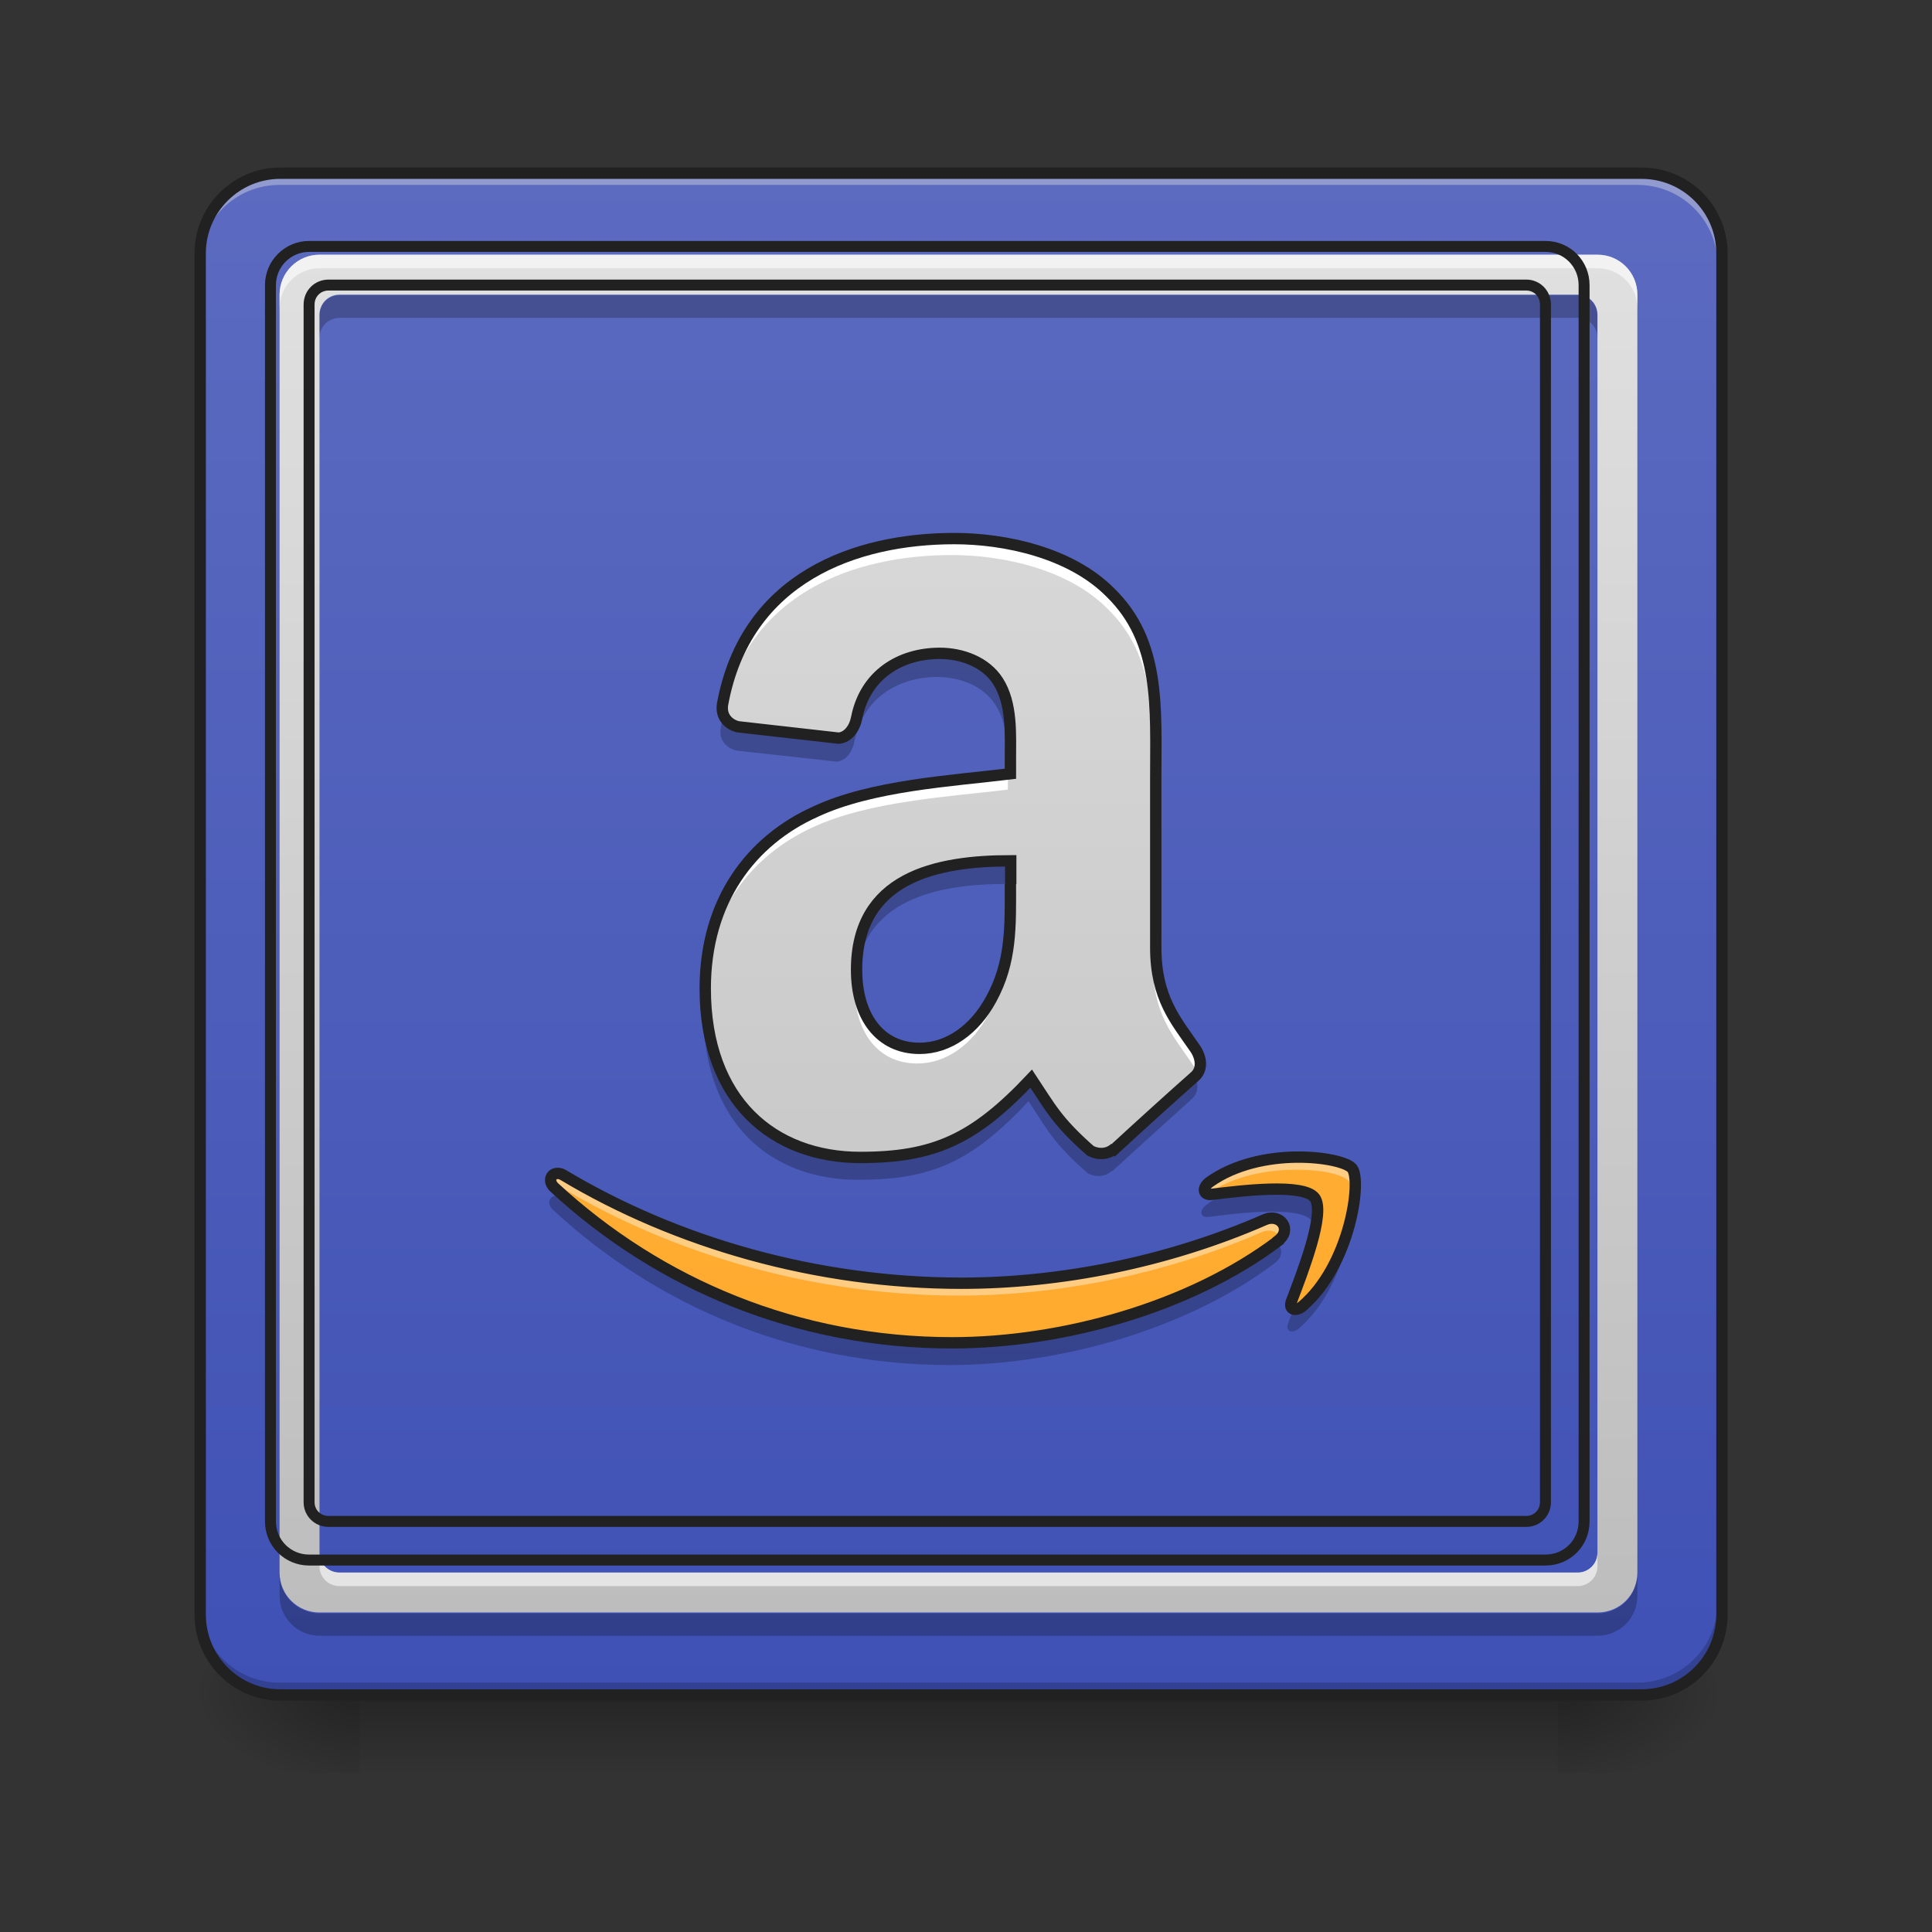 <?xml version="1.0" encoding="UTF-8"?>
<svg xmlns="http://www.w3.org/2000/svg" xmlns:xlink="http://www.w3.org/1999/xlink" width="24px" height="24px" viewBox="0 0 24 24" version="1.1">
<rect x="0" y="0" width="24" height="24" fill="#333333" stroke="none"/>
<defs>
<linearGradient id="linear0" gradientUnits="userSpaceOnUse" x1="254" y1="233.5" x2="254" y2="254.667" gradientTransform="matrix(0.047,0,0,0.047,-0,10.079)">
<stop offset="0" style="stop-color:rgb(0%,0%,0%);stop-opacity:0.275;"/>
<stop offset="1" style="stop-color:rgb(0%,0%,0%);stop-opacity:0;"/>
</linearGradient>
<radialGradient id="radial0" gradientUnits="userSpaceOnUse" cx="450.909" cy="189.579" fx="450.909" fy="189.579" r="21.167" gradientTransform="matrix(0,-0.059,-0.105,-0,39.098,47.696)">
<stop offset="0" style="stop-color:rgb(0%,0%,0%);stop-opacity:0.314;"/>
<stop offset="0.222" style="stop-color:rgb(0%,0%,0%);stop-opacity:0.275;"/>
<stop offset="1" style="stop-color:rgb(0%,0%,0%);stop-opacity:0;"/>
</radialGradient>
<radialGradient id="radial1" gradientUnits="userSpaceOnUse" cx="450.909" cy="189.579" fx="450.909" fy="189.579" r="21.167" gradientTransform="matrix(-0,0.059,0.105,0,-15.283,-5.646)">
<stop offset="0" style="stop-color:rgb(0%,0%,0%);stop-opacity:0.314;"/>
<stop offset="0.222" style="stop-color:rgb(0%,0%,0%);stop-opacity:0.275;"/>
<stop offset="1" style="stop-color:rgb(0%,0%,0%);stop-opacity:0;"/>
</radialGradient>
<radialGradient id="radial2" gradientUnits="userSpaceOnUse" cx="450.909" cy="189.579" fx="450.909" fy="189.579" r="21.167" gradientTransform="matrix(-0,-0.059,0.105,-0,-15.283,47.696)">
<stop offset="0" style="stop-color:rgb(0%,0%,0%);stop-opacity:0.314;"/>
<stop offset="0.222" style="stop-color:rgb(0%,0%,0%);stop-opacity:0.275;"/>
<stop offset="1" style="stop-color:rgb(0%,0%,0%);stop-opacity:0;"/>
</radialGradient>
<radialGradient id="radial3" gradientUnits="userSpaceOnUse" cx="450.909" cy="189.579" fx="450.909" fy="189.579" r="21.167" gradientTransform="matrix(0,0.059,-0.105,0,39.098,-5.646)">
<stop offset="0" style="stop-color:rgb(0%,0%,0%);stop-opacity:0.314;"/>
<stop offset="0.222" style="stop-color:rgb(0%,0%,0%);stop-opacity:0.275;"/>
<stop offset="1" style="stop-color:rgb(0%,0%,0%);stop-opacity:0;"/>
</radialGradient>
<linearGradient id="linear1" gradientUnits="userSpaceOnUse" x1="169.333" y1="233.5" x2="169.333" y2="-168.667" gradientTransform="matrix(0.047,0,0,0.047,0,10.079)">
<stop offset="0" style="stop-color:rgb(24.706%,31.765%,70.98%);stop-opacity:1;"/>
<stop offset="1" style="stop-color:rgb(36.078%,41.961%,75.294%);stop-opacity:1;"/>
</linearGradient>
<linearGradient id="linear2" gradientUnits="userSpaceOnUse" x1="169.333" y1="233.5" x2="169.333" y2="-168.667" gradientTransform="matrix(0.042,0,0,0.042,1.253,10.239)">
<stop offset="0" style="stop-color:rgb(74.118%,74.118%,74.118%);stop-opacity:1;"/>
<stop offset="1" style="stop-color:rgb(87.843%,87.843%,87.843%);stop-opacity:1;"/>
</linearGradient>
<linearGradient id="linear3" gradientUnits="userSpaceOnUse" x1="275.167" y1="233.5" x2="275.167" y2="-168.667" gradientTransform="matrix(0.047,0,0,0.047,0,10.079)">
<stop offset="0" style="stop-color:rgb(74.118%,74.118%,74.118%);stop-opacity:1;"/>
<stop offset="1" style="stop-color:rgb(87.843%,87.843%,87.843%);stop-opacity:1;"/>
</linearGradient>
<linearGradient id="linear4" gradientUnits="userSpaceOnUse" x1="254" y1="233.5" x2="254" y2="-168.667" gradientTransform="matrix(0.047,0,0,0.047,0,10.079)">
<stop offset="0" style="stop-color:rgb(100%,65.49%,14.902%);stop-opacity:1;"/>
<stop offset="1" style="stop-color:rgb(100%,71.765%,30.196%);stop-opacity:1;"/>
</linearGradient>
</defs>
<g id="surface1">
<path style=" stroke:none;fill-rule:nonzero;fill:url(#linear0);" d="M 4.465 20.953 L 19.348 20.953 L 19.348 22.055 L 4.465 22.055 Z M 4.465 20.953 "/>
<path style=" stroke:none;fill-rule:nonzero;fill:url(#radial0);" d="M 19.348 21.027 L 21.336 21.027 L 21.336 20.031 L 19.348 20.031 Z M 19.348 21.027 "/>
<path style=" stroke:none;fill-rule:nonzero;fill:url(#radial1);" d="M 4.465 21.027 L 2.48 21.027 L 2.48 22.02 L 4.465 22.02 Z M 4.465 21.027 "/>
<path style=" stroke:none;fill-rule:nonzero;fill:url(#radial2);" d="M 4.465 21.027 L 2.48 21.027 L 2.48 20.031 L 4.465 20.031 Z M 4.465 21.027 "/>
<path style=" stroke:none;fill-rule:nonzero;fill:url(#radial3);" d="M 19.348 21.027 L 21.336 21.027 L 21.336 22.02 L 19.348 22.02 Z M 19.348 21.027 "/>
<path style=" stroke:none;fill-rule:nonzero;fill:url(#linear1);" d="M 3.473 2.172 L 20.34 2.172 C 20.891 2.172 21.336 2.617 21.336 3.164 L 21.336 20.031 C 21.336 20.582 20.891 21.027 20.34 21.027 L 3.473 21.027 C 2.926 21.027 2.48 20.582 2.48 20.031 L 2.48 3.164 C 2.48 2.617 2.926 2.172 3.473 2.172 Z M 3.473 2.172 "/>
<path style=" stroke:none;fill-rule:nonzero;fill:rgb(90.196%,90.196%,90.196%);fill-opacity:0.392;" d="M 3.473 2.172 C 2.922 2.172 2.48 2.613 2.48 3.164 L 2.48 3.289 C 2.48 2.738 2.922 2.297 3.473 2.297 L 20.34 2.297 C 20.891 2.297 21.336 2.738 21.336 3.289 L 21.336 3.164 C 21.336 2.613 20.891 2.172 20.34 2.172 Z M 3.473 2.172 "/>
<path style=" stroke:none;fill-rule:nonzero;fill:rgb(0%,0%,0%);fill-opacity:0.196;" d="M 3.473 21.027 C 2.922 21.027 2.48 20.582 2.48 20.031 L 2.48 19.91 C 2.48 20.457 2.922 20.902 3.473 20.902 L 20.34 20.902 C 20.891 20.902 21.336 20.457 21.336 19.91 L 21.336 20.031 C 21.336 20.582 20.891 21.027 20.34 21.027 Z M 3.473 21.027 "/>
<path style="fill:none;stroke-width:3;stroke-linecap:round;stroke-linejoin:miter;stroke:rgb(12.941%,12.941%,12.941%);stroke-opacity:1;stroke-miterlimit:4;" d="M 74.076 -168.671 L 433.875 -168.671 C 445.624 -168.671 455.123 -159.172 455.123 -147.506 L 455.123 212.293 C 455.123 224.041 445.624 233.541 433.875 233.541 L 74.076 233.541 C 62.411 233.541 52.912 224.041 52.912 212.293 L 52.912 -147.506 C 52.912 -159.172 62.411 -168.671 74.076 -168.671 Z M 74.076 -168.671 " transform="matrix(0.047,0,0,0.047,0,10.079)"/>
<path style=" stroke:none;fill-rule:nonzero;fill:url(#linear2);" d="M 3.969 3.164 C 3.695 3.164 3.473 3.387 3.473 3.66 L 3.473 19.535 C 3.473 19.812 3.695 20.031 3.969 20.031 L 19.844 20.031 C 20.121 20.031 20.34 19.812 20.34 19.535 L 20.34 3.66 C 20.34 3.387 20.121 3.164 19.844 3.164 Z M 4.219 3.66 L 19.598 3.66 C 19.734 3.66 19.844 3.77 19.844 3.91 L 19.844 19.289 C 19.844 19.426 19.734 19.535 19.598 19.535 L 4.219 19.535 C 4.078 19.535 3.969 19.426 3.969 19.289 L 3.969 3.91 C 3.969 3.77 4.078 3.66 4.219 3.66 Z M 4.219 3.66 "/>
<path style=" stroke:none;fill-rule:nonzero;fill:rgb(100%,100%,100%);fill-opacity:0.588;" d="M 3.969 3.164 C 3.695 3.164 3.473 3.387 3.473 3.66 L 3.473 3.828 C 3.473 3.555 3.695 3.332 3.969 3.332 L 19.844 3.332 C 20.121 3.332 20.34 3.555 20.34 3.828 L 20.34 3.66 C 20.34 3.387 20.121 3.164 19.844 3.164 Z M 3.969 19.289 L 3.969 19.457 C 3.969 19.594 4.078 19.703 4.219 19.703 L 19.598 19.703 C 19.734 19.703 19.844 19.594 19.844 19.457 L 19.844 19.289 C 19.844 19.426 19.734 19.535 19.598 19.535 L 4.219 19.535 C 4.078 19.535 3.969 19.426 3.969 19.289 Z M 3.969 19.289 "/>
<path style=" stroke:none;fill-rule:nonzero;fill:rgb(0%,0%,0%);fill-opacity:0.235;" d="M 4.219 3.668 C 4.078 3.668 3.969 3.781 3.969 3.918 L 3.969 4.195 C 3.969 4.059 4.078 3.949 4.219 3.949 L 19.598 3.949 C 19.734 3.949 19.844 4.059 19.844 4.195 L 19.844 3.918 C 19.844 3.781 19.734 3.668 19.598 3.668 Z M 3.473 19.547 L 3.473 19.824 C 3.473 20.098 3.695 20.32 3.969 20.32 L 19.844 20.32 C 20.121 20.32 20.34 20.098 20.34 19.824 L 20.34 19.547 C 20.34 19.82 20.121 20.043 19.844 20.043 L 3.969 20.043 C 3.695 20.043 3.473 19.82 3.473 19.547 Z M 3.473 19.547 "/>
<path style="fill:none;stroke-width:11.339;stroke-linecap:round;stroke-linejoin:miter;stroke:rgb(12.941%,12.941%,12.941%);stroke-opacity:1;stroke-miterlimit:4;" d="M 319.969 255.094 C 297.924 255.094 279.973 273.045 279.973 295.09 L 279.973 1574.968 C 279.973 1597.328 297.924 1614.964 319.969 1614.964 L 1599.847 1614.964 C 1622.207 1614.964 1639.843 1597.328 1639.843 1574.968 L 1639.843 295.09 C 1639.843 273.045 1622.207 255.094 1599.847 255.094 Z M 340.125 295.09 L 1580.007 295.09 C 1591.029 295.09 1599.847 303.908 1599.847 315.246 L 1599.847 1555.127 C 1599.847 1566.15 1591.029 1574.968 1580.007 1574.968 L 340.125 1574.968 C 328.788 1574.968 319.969 1566.15 319.969 1555.127 L 319.969 315.246 C 319.969 303.908 328.788 295.09 340.125 295.09 Z M 340.125 295.09 " transform="matrix(0.012,0,0,0.012,0,0)"/>
<path style=" stroke:none;fill-rule:evenodd;fill:url(#linear3);" d="M 12.52 10.98 C 12.52 11.504 12.535 11.941 12.281 12.406 C 12.078 12.781 11.754 13.016 11.395 13.016 C 10.902 13.016 10.613 12.621 10.613 12.043 C 10.613 10.898 11.594 10.691 12.523 10.691 L 12.523 10.98 M 13.816 14.25 C 13.73 14.332 13.609 14.336 13.512 14.285 C 13.09 13.914 13.012 13.742 12.777 13.391 C 12.07 14.141 11.574 14.367 10.66 14.367 C 9.582 14.367 8.738 13.668 8.738 12.273 C 8.738 11.188 9.305 10.441 10.105 10.082 C 10.801 9.758 11.777 9.703 12.52 9.613 L 12.52 9.441 C 12.52 9.121 12.543 8.746 12.367 8.469 C 12.211 8.223 11.91 8.121 11.645 8.121 C 11.156 8.121 10.719 8.383 10.613 8.926 C 10.59 9.047 10.508 9.164 10.391 9.172 L 9.145 9.031 C 9.043 9.008 8.926 8.918 8.953 8.75 C 9.242 7.176 10.605 6.699 11.824 6.699 C 12.449 6.699 13.266 6.871 13.758 7.367 C 14.383 7.977 14.32 8.789 14.32 9.676 L 14.32 11.766 C 14.32 12.395 14.57 12.672 14.805 13.012 C 14.887 13.129 14.906 13.277 14.801 13.367 C 14.539 13.598 14.074 14.02 13.816 14.258 L 13.812 14.254 "/>
<path style=" stroke:none;fill-rule:evenodd;fill:url(#linear4);" d="M 16.062 14.363 C 15.711 14.367 15.301 14.449 14.988 14.672 C 14.891 14.742 14.906 14.84 15.016 14.824 C 15.367 14.781 16.148 14.684 16.289 14.867 C 16.43 15.051 16.133 15.805 16.004 16.145 C 15.961 16.246 16.047 16.285 16.137 16.211 C 16.727 15.707 16.875 14.656 16.754 14.504 C 16.695 14.43 16.41 14.359 16.062 14.363 Z M 6.895 14.566 C 6.824 14.574 6.789 14.664 6.867 14.738 C 8.168 15.941 9.887 16.664 11.797 16.664 C 13.16 16.664 14.742 16.227 15.836 15.402 L 15.836 15.398 C 16.016 15.262 15.863 15.059 15.676 15.137 C 14.453 15.672 13.121 15.926 11.914 15.926 C 10.121 15.926 8.383 15.426 6.98 14.586 C 6.949 14.566 6.918 14.562 6.895 14.566 Z M 6.895 14.566 "/>
<path style=" stroke:none;fill-rule:evenodd;fill:rgb(100%,100%,100%);fill-opacity:1;" d="M 11.824 6.699 C 10.605 6.699 9.242 7.176 8.953 8.75 C 8.945 8.805 8.949 8.848 8.965 8.887 C 9.277 7.359 10.621 6.895 11.824 6.895 C 12.449 6.895 13.266 7.066 13.758 7.562 C 14.262 8.051 14.32 8.676 14.324 9.363 C 14.324 8.598 14.309 7.902 13.758 7.367 C 13.266 6.871 12.449 6.699 11.824 6.699 Z M 12.52 9.352 C 12.52 9.383 12.52 9.41 12.52 9.441 L 12.52 9.613 C 11.777 9.703 10.801 9.758 10.105 10.082 C 9.305 10.441 8.738 11.188 8.738 12.273 C 8.738 12.309 8.742 12.34 8.742 12.371 C 8.773 11.336 9.328 10.625 10.105 10.273 C 10.801 9.953 11.777 9.898 12.52 9.809 L 12.52 9.637 C 12.52 9.543 12.523 9.449 12.52 9.352 Z M 12.52 10.98 C 12.52 11.047 12.52 11.109 12.52 11.176 L 12.523 11.176 L 12.523 10.98 Z M 12.52 11.188 C 12.52 11.621 12.5 12.004 12.281 12.406 C 12.078 12.781 11.754 13.016 11.395 13.016 C 10.926 13.016 10.648 12.664 10.617 12.137 C 10.617 12.168 10.613 12.203 10.613 12.238 C 10.613 12.816 10.902 13.211 11.395 13.211 C 11.754 13.211 12.078 12.977 12.281 12.598 C 12.531 12.141 12.52 11.707 12.52 11.188 Z M 14.32 11.766 L 14.32 11.961 C 14.32 12.59 14.57 12.863 14.805 13.207 C 14.824 13.234 14.844 13.266 14.855 13.297 C 14.895 13.211 14.871 13.105 14.805 13.012 C 14.57 12.672 14.32 12.395 14.32 11.766 Z M 14.32 11.766 "/>
<path style=" stroke:none;fill-rule:evenodd;fill:rgb(100%,100%,100%);fill-opacity:0.392;" d="M 16.125 14.363 C 16.105 14.363 16.082 14.363 16.062 14.363 C 15.711 14.367 15.301 14.449 14.988 14.672 C 14.895 14.742 14.906 14.836 15.012 14.824 C 15.32 14.613 15.719 14.535 16.062 14.531 C 16.41 14.523 16.695 14.594 16.754 14.672 C 16.773 14.695 16.785 14.734 16.789 14.793 C 16.801 14.652 16.785 14.547 16.754 14.504 C 16.699 14.434 16.445 14.367 16.125 14.363 Z M 6.906 14.566 C 6.902 14.566 6.898 14.566 6.895 14.566 C 6.824 14.574 6.789 14.664 6.867 14.738 C 6.867 14.738 6.871 14.738 6.871 14.738 C 6.879 14.734 6.887 14.734 6.895 14.734 C 6.918 14.73 6.949 14.734 6.98 14.754 C 8.383 15.59 10.121 16.094 11.914 16.094 C 13.121 16.094 14.453 15.84 15.676 15.305 C 15.766 15.266 15.848 15.293 15.887 15.348 C 15.977 15.215 15.84 15.066 15.676 15.137 C 14.453 15.672 13.121 15.926 11.914 15.926 C 10.121 15.926 8.383 15.426 6.98 14.586 C 6.953 14.57 6.926 14.566 6.906 14.566 Z M 16.32 15.113 C 16.285 15.418 16.098 15.895 16.004 16.145 C 15.98 16.199 15.996 16.234 16.027 16.246 C 16.148 15.93 16.363 15.359 16.32 15.113 Z M 16.32 15.113 "/>
<path style=" stroke:none;fill-rule:evenodd;fill:rgb(0%,0%,0%);fill-opacity:0.235;" d="M 11.645 8.121 C 11.156 8.121 10.719 8.383 10.613 8.926 C 10.59 9.047 10.508 9.164 10.391 9.172 L 9.145 9.031 C 9.082 9.016 9.016 8.98 8.98 8.918 C 8.969 8.957 8.961 9 8.953 9.043 C 8.926 9.211 9.043 9.297 9.145 9.324 L 10.391 9.461 C 10.508 9.457 10.59 9.336 10.613 9.215 C 10.719 8.672 11.156 8.41 11.645 8.41 C 11.91 8.41 12.211 8.512 12.367 8.758 C 12.488 8.949 12.516 9.184 12.52 9.418 C 12.52 9.105 12.539 8.738 12.367 8.469 C 12.211 8.223 11.91 8.121 11.645 8.121 Z M 14.324 9.422 C 14.32 9.504 14.32 9.59 14.32 9.676 L 14.32 9.965 C 14.32 9.781 14.324 9.598 14.324 9.422 Z M 12.523 10.691 C 11.594 10.691 10.613 10.898 10.613 12.043 C 10.613 12.09 10.617 12.137 10.621 12.184 C 10.703 11.172 11.637 10.98 12.52 10.98 L 12.523 10.98 Z M 8.742 12.422 C 8.742 12.469 8.738 12.516 8.738 12.566 C 8.738 13.961 9.582 14.656 10.66 14.656 C 11.574 14.656 12.07 14.434 12.777 13.68 C 13.012 14.035 13.09 14.207 13.512 14.574 C 13.609 14.629 13.73 14.621 13.812 14.543 L 13.816 14.543 C 13.816 14.543 13.812 14.543 13.812 14.543 L 13.816 14.551 C 14.074 14.312 14.539 13.891 14.801 13.656 C 14.895 13.578 14.891 13.449 14.828 13.34 C 14.82 13.348 14.812 13.359 14.801 13.367 C 14.539 13.598 14.074 14.02 13.816 14.258 L 13.812 14.254 C 13.73 14.332 13.609 14.336 13.512 14.285 C 13.09 13.914 13.012 13.742 12.777 13.391 C 12.07 14.141 11.574 14.367 10.66 14.367 C 9.621 14.367 8.801 13.719 8.742 12.422 Z M 13.812 14.254 C 13.812 14.254 13.816 14.254 13.816 14.25 Z M 13.812 14.254 "/>
<path style=" stroke:none;fill-rule:evenodd;fill:rgb(0%,0%,0%);fill-opacity:0.235;" d="M 15.828 14.762 C 15.66 14.762 15.477 14.773 15.312 14.789 C 15.199 14.836 15.09 14.891 14.988 14.965 C 14.891 15.035 14.906 15.129 15.016 15.117 C 15.367 15.07 16.148 14.977 16.289 15.16 C 16.297 15.168 16.305 15.18 16.309 15.195 C 16.336 15.047 16.336 14.93 16.289 14.867 C 16.227 14.789 16.043 14.762 15.828 14.762 Z M 6.906 14.855 C 6.902 14.855 6.898 14.855 6.895 14.855 C 6.824 14.867 6.789 14.957 6.867 15.027 C 8.168 16.234 9.887 16.957 11.797 16.957 C 13.16 16.957 14.742 16.516 15.836 15.691 C 15.969 15.59 15.918 15.453 15.812 15.418 C 14.719 16.23 13.152 16.664 11.797 16.664 C 10.008 16.664 8.387 16.031 7.117 14.957 C 7.07 14.93 7.023 14.906 6.98 14.879 C 6.953 14.863 6.926 14.855 6.906 14.855 Z M 16.781 14.867 C 16.738 15.262 16.539 15.863 16.137 16.211 C 16.117 16.227 16.094 16.238 16.074 16.246 C 16.047 16.316 16.023 16.379 16.004 16.434 C 15.961 16.535 16.047 16.578 16.137 16.5 C 16.664 16.051 16.84 15.156 16.781 14.867 Z M 16.781 14.867 "/>
<path style="fill:none;stroke-width:3;stroke-linecap:butt;stroke-linejoin:miter;stroke:rgb(12.941%,12.941%,12.941%);stroke-opacity:1;stroke-miterlimit:4;" d="M 267.058 19.228 C 267.058 30.393 267.391 39.726 261.975 49.641 C 257.642 57.641 250.726 62.64 243.06 62.64 C 232.561 62.64 226.395 54.224 226.395 41.892 C 226.395 17.478 247.31 13.062 267.141 13.062 L 267.141 19.228 M 294.722 88.971 C 292.889 90.721 290.306 90.804 288.222 89.721 C 279.223 81.805 277.557 78.139 272.557 70.639 C 257.475 86.638 246.893 91.471 227.395 91.471 C 204.397 91.471 186.399 76.555 186.399 46.808 C 186.399 23.644 198.481 7.729 215.563 0.063 C 230.395 -6.853 251.226 -8.02 267.058 -9.936 L 267.058 -13.603 C 267.058 -20.435 267.558 -28.434 263.808 -34.351 C 260.475 -39.6 254.059 -41.767 248.393 -41.767 C 237.977 -41.767 228.645 -36.184 226.395 -24.602 C 225.895 -22.018 224.145 -19.519 221.646 -19.352 L 195.065 -22.352 C 192.898 -22.852 190.398 -24.768 190.982 -28.351 C 197.148 -61.931 226.228 -72.097 252.226 -72.097 C 265.558 -72.097 282.973 -68.431 293.472 -57.848 C 306.804 -44.85 305.471 -27.518 305.471 -8.603 L 305.471 35.976 C 305.471 49.391 310.804 55.308 315.803 62.557 C 317.553 65.057 317.97 68.223 315.72 70.139 C 310.137 75.056 300.221 84.055 294.722 89.138 L 294.639 89.054 " transform="matrix(0.047,0,0,0.047,0,10.079)"/>
<path style="fill:none;stroke-width:3;stroke-linecap:butt;stroke-linejoin:miter;stroke:rgb(12.941%,12.941%,12.941%);stroke-opacity:1;stroke-miterlimit:4;" d="M 342.634 91.387 C 335.135 91.471 326.385 93.221 319.719 97.97 C 317.636 99.47 317.97 101.553 320.303 101.22 C 327.802 100.303 344.467 98.22 347.467 102.136 C 350.467 106.053 344.134 122.134 341.384 129.384 C 340.467 131.55 342.301 132.383 344.217 130.8 C 356.799 120.051 359.966 97.637 357.383 94.387 C 356.133 92.804 350.05 91.304 342.634 91.387 Z M 147.069 95.72 C 145.569 95.887 144.82 97.803 146.486 99.387 C 174.233 125.051 210.897 140.466 251.643 140.466 C 280.723 140.466 314.47 131.134 337.801 113.552 L 337.801 113.469 C 341.634 110.552 338.384 106.219 334.385 107.886 C 308.304 119.301 279.89 124.718 254.142 124.718 C 215.896 124.718 178.816 114.052 148.902 96.137 C 148.236 95.72 147.569 95.637 147.069 95.72 Z M 147.069 95.72 " transform="matrix(0.047,0,0,0.047,0,10.079)"/>
</g>
</svg>
